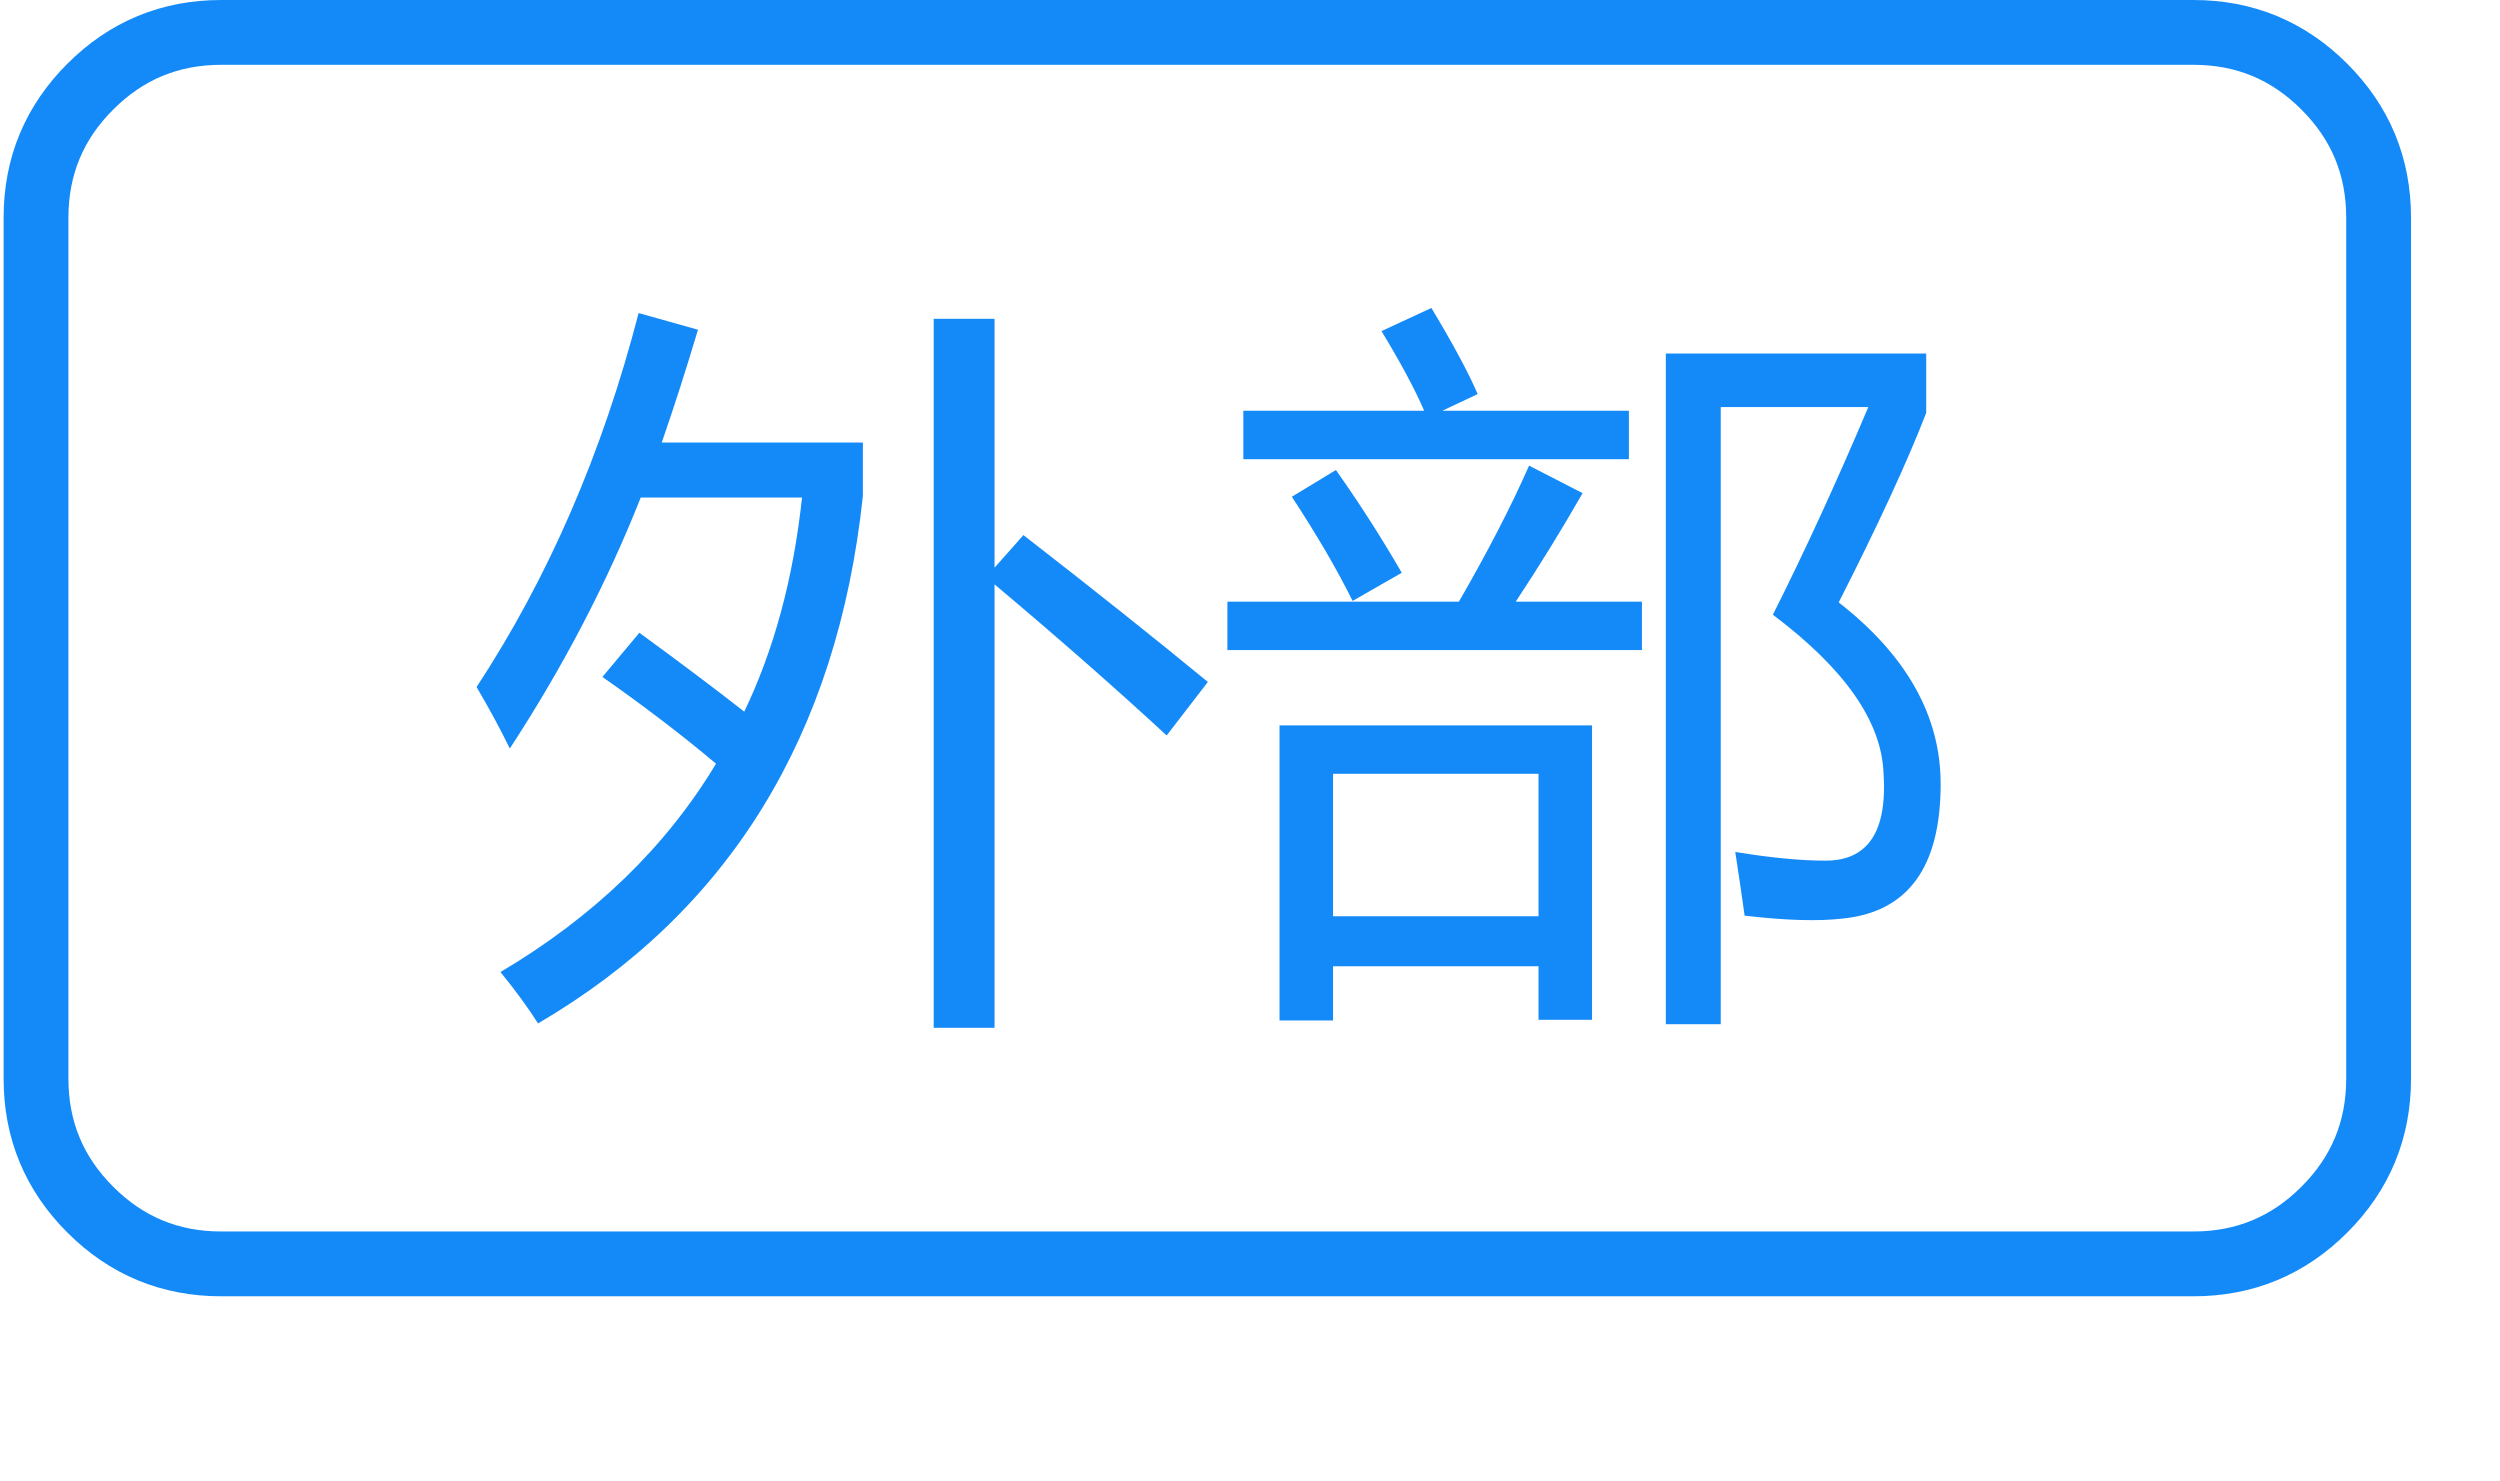 <?xml version="1.0" encoding="utf-8"?>
<svg width="27px" height="16px" viewBox="0 0 27 16" version="1.1" xmlns:xlink="http://www.w3.org/1999/xlink" xmlns="http://www.w3.org/2000/svg">
  <g id="ext-text-icon" transform="translate(0.35 0.35)">
    <path d="M0 4L0 2C0 1.448 0.195 0.976 0.586 0.586C0.976 0.195 1.448 0 2 0L23.3 0C23.852 0 24.324 0.195 24.714 0.586C25.105 0.976 25.3 1.448 25.3 2L25.3 11.3C25.3 11.852 25.105 12.324 24.714 12.714C24.324 13.105 23.852 13.3 23.3 13.3L2 13.3C1.448 13.3 0.976 13.105 0.586 12.714C0.195 12.324 0 11.852 0 11.3L0 4Z" transform="translate(0.039 0)" id="squre" fill="none" fill-rule="evenodd" stroke="#138AF8" stroke-width="0.7" />
    <g id="外部" fill="#138AF8" transform="translate(0 1.65)">
      <path d="M15.031 2.436L13.078 2.436L13.078 2.959L17.242 2.959L17.242 2.436L15.227 2.436L15.609 2.256Q15.461 1.912 15.109 1.326L14.57 1.576Q14.879 2.084 15.031 2.436ZM6.547 1.381Q5.961 3.646 4.797 5.42Q5 5.764 5.156 6.084Q6.023 4.756 6.57 3.373L8.312 3.373Q8.172 4.678 7.688 5.686Q7.219 5.318 6.555 4.834L6.156 5.311Q6.836 5.787 7.383 6.248Q6.57 7.6 5.055 8.498Q5.297 8.795 5.461 9.053Q8.555 7.24 8.969 3.357L8.969 2.779L6.797 2.779Q7 2.193 7.188 1.561L6.547 1.381ZM10.391 1.443L9.734 1.443L9.734 9.1L10.391 9.1L10.391 4.311Q11.422 5.178 12.25 5.943L12.695 5.365Q11.82 4.646 10.703 3.779L10.391 4.131L10.391 1.443ZM19.555 7.92Q20.609 7.811 20.609 6.467Q20.609 5.365 19.508 4.506Q20.148 3.248 20.453 2.459L20.453 1.818L17.641 1.818L17.641 9.061L18.234 9.061L18.234 2.396L19.828 2.396Q19.305 3.631 18.797 4.639Q19.961 5.514 19.992 6.35Q20.033 6.96 19.76 7.176Q19.611 7.295 19.367 7.295Q18.961 7.295 18.391 7.201Q18.453 7.607 18.492 7.889Q19.156 7.967 19.555 7.92ZM15.406 4.498L12.906 4.498L12.906 5.021L17.383 5.021L17.383 4.498L16.02 4.498Q16.402 3.92 16.742 3.326L16.164 3.029Q15.871 3.693 15.406 4.498ZM14.078 3.076L13.602 3.365Q14.016 3.998 14.258 4.49L14.789 4.186Q14.469 3.631 14.078 3.076ZM16.844 5.834L13.469 5.834L13.469 9.021L14.047 9.021L14.047 8.436L16.266 8.436L16.266 9.014L16.844 9.014L16.844 5.834ZM14.047 6.357L16.266 6.357L16.266 7.896L14.047 7.896L14.047 6.357Z" />
    </g>
  </g>
</svg>
